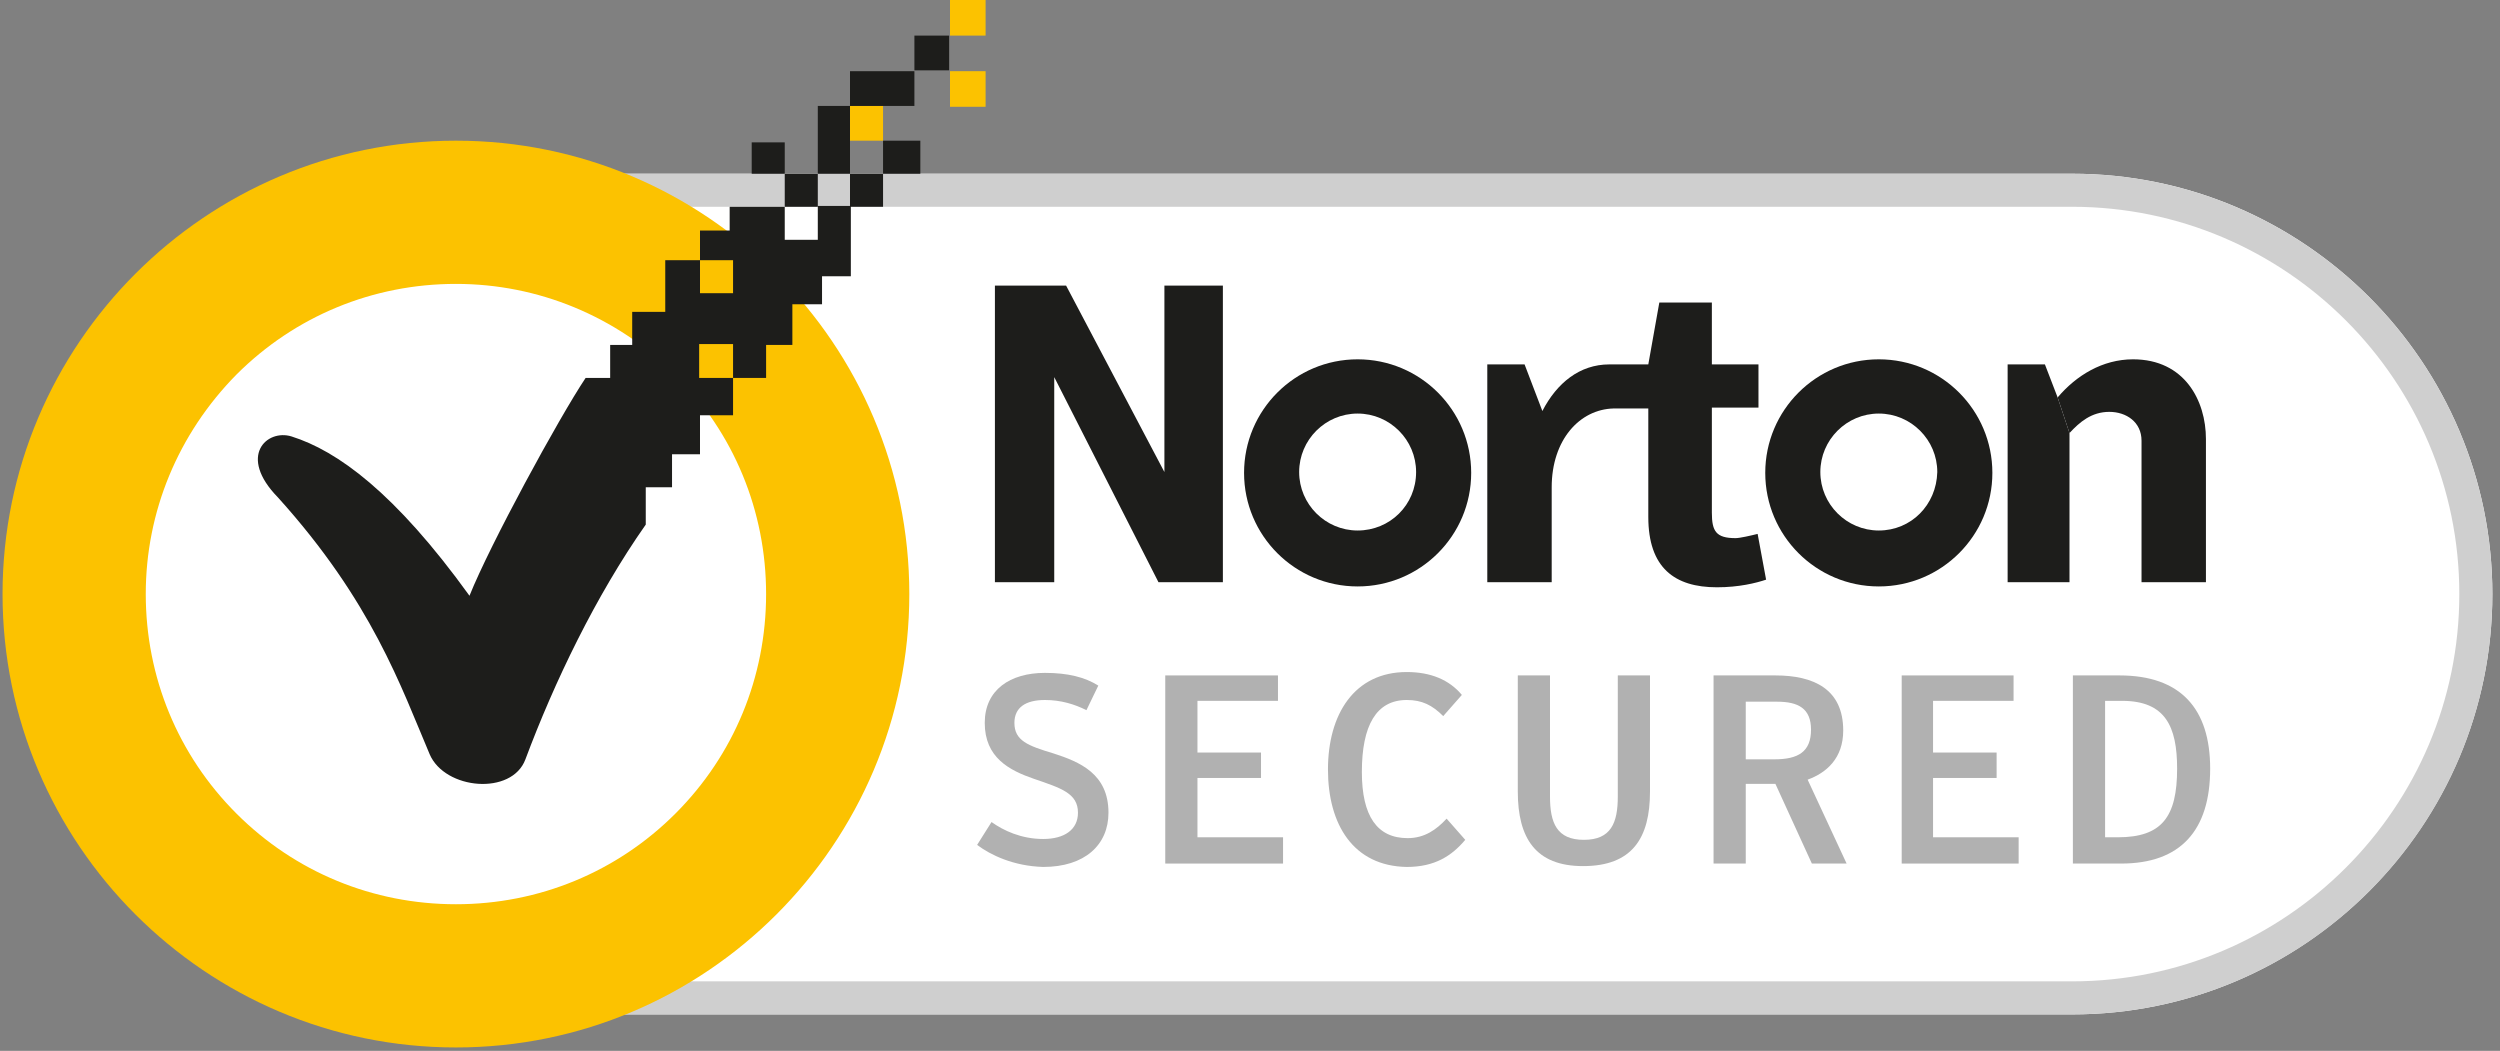<?xml version="1.0" encoding="UTF-8"?>
<svg width="295px" height="124px" viewBox="0 0 295 124" version="1.1" xmlns="http://www.w3.org/2000/svg" xmlns:xlink="http://www.w3.org/1999/xlink">
    <rect x="0" y="0" width="295" height="124" fill="#808080" stroke="none"/>
    <!-- Generator: Sketch 44.1 (41455) - http://www.bohemiancoding.com/sketch -->
    <title>norton</title>
    <desc>Created with Sketch.</desc>
    <defs></defs>
    <g id="Page-1" stroke="none" stroke-width="1" fill="none" fill-rule="evenodd">
        <g id="norton" fill-rule="nonzero">
            <path d="M244.5,20.5 L54,20.5 C26.7,20.5 4.4,42.8 4.4,70.1 C4.4,97.4 26.7,119.7 54,119.7 L244.5,119.7 C271.9,119.7 294.1,97.4 294.1,70.1 C294.1,42.8 271.9,20.5 244.5,20.5 Z M8.3,70.1 C8.3,51.9 19,36.2 34.4,28.8 C20.1,37.1 10.4,52.5 10.4,70.2 L10.4,70.2 C10.4,87.2 19.4,102.2 32.8,110.6 C18.3,103 8.3,87.7 8.3,70.1 Z" id="Shape" fill="#FFFFFF"></path>
            <path d="M244.5,119.7 L54,119.7 C26.7,119.7 4.4,97.4 4.4,70.1 C4.4,42.7 26.7,20.5 54,20.5 L244.5,20.5 C271.9,20.5 294.1,42.8 294.1,70.1 C294.1,97.5 271.9,119.7 244.5,119.7 L244.5,119.7 Z M54,24.4 C28.8,24.4 8.3,44.9 8.3,70.1 C8.3,95.3 28.8,115.8 54,115.8 L244.5,115.8 C269.7,115.8 290.2,95.3 290.2,70.1 C290.2,44.9 269.7,24.4 244.5,24.4 L54,24.4 Z" id="Shape" fill="#CFCFCF"></path>
            <path d="M221.7,42.4 C214.3,42.4 208.3,48.4 208.3,55.8 C208.3,63.2 214.3,69.2 221.7,69.2 C229.1,69.2 235.1,63.2 235.1,55.8 C235.1,48.4 229.1,42.4 221.7,42.4 M221.7,62.6 C217.9,62.6 214.8,59.5 214.8,55.7 C214.8,51.9 217.9,48.8 221.7,48.8 C225.5,48.8 228.6,51.9 228.6,55.7 C228.5,59.6 225.5,62.6 221.7,62.6" id="Shape" fill="#1D1D1B"></path>
            <path d="M160.2,42.4 C152.8,42.4 146.8,48.4 146.8,55.8 C146.8,63.2 152.8,69.2 160.2,69.2 C167.6,69.2 173.6,63.2 173.6,55.8 C173.6,48.4 167.6,42.4 160.2,42.4 M160.2,62.6 C156.4,62.6 153.3,59.5 153.3,55.7 C153.3,51.9 156.4,48.8 160.2,48.8 C164,48.8 167.1,51.9 167.1,55.7 C167.1,59.6 164,62.6 160.2,62.6" id="Shape" fill="#1D1D1B"></path>
            <path d="M207.4,63 C206.6,63.2 205.3,63.5 204.8,63.5 C202.5,63.5 202,62.7 202,60.5 L202,48.1 L207.5,48.1 L207.5,43 L202,43 L202,35.7 L195.8,35.7 L194.5,43 L190.2,43 L190.2,43 L189.9,43 C186.4,43 183.7,45.2 182,48.5 L179.9,43 L175.5,43 L175.5,68.7 L183.1,68.7 L183.1,57.5 C183.1,51.9 186.4,48.3 190.4,48.2 L194.5,48.2 L194.5,61 C194.5,67 197.6,69.3 202.6,69.3 C205.2,69.3 207.2,68.8 208.4,68.4 L207.4,63 Z" id="Shape" fill="#1D1D1B"></path>
            <polyline id="Shape" fill="#1D1D1B" points="244.2 51.1 244.2 68.7 236.9 68.7 236.9 43 241.3 43 242.8 46.9"></polyline>
            <path d="M242.8,46.9 C245,44.3 248.1,42.4 251.7,42.4 C257.8,42.4 260.3,47.3 260.3,51.8 L260.3,68.7 L252.7,68.7 L252.7,52 C252.7,49.8 250.9,48.6 248.9,48.6 C246.8,48.6 245.4,49.8 244.2,51.1" id="Shape" fill="#1D1D1B"></path>
            <polygon id="Shape" fill="#1D1D1B" points="117.4 33.7 125.8 33.7 137.4 55.7 137.4 33.7 144.3 33.7 144.3 68.7 136.7 68.7 124.4 44.5 124.4 68.7 117.4 68.7"></polygon>
            <path d="M115.3,99.7 L117,97 C118.4,98 120.5,99 123.1,99 C125.6,99 127.2,97.9 127.2,95.9 C127.2,93.6 125.2,93 122,91.9 C119.1,90.9 116.2,89.4 116.2,85.3 C116.2,81.4 119.2,79.4 123.3,79.4 C126,79.4 128,79.9 129.6,80.9 L128.2,83.8 C126.8,83.1 125.2,82.6 123.3,82.6 C121,82.6 119.7,83.5 119.7,85.3 C119.7,87.4 121.3,88 124.3,88.9 C127.4,89.9 130.8,91.3 130.8,95.9 C130.8,99.7 128,102.3 123.1,102.3 C119.6,102.2 116.9,100.9 115.3,99.7" id="Shape" fill="#B1B1B1"></path>
            <polygon id="Shape" fill="#B1B1B1" points="137.5 79.7 150.8 79.7 150.8 82.7 141.3 82.7 141.3 88.8 148.8 88.8 148.8 91.8 141.3 91.8 141.3 98.8 151.4 98.8 151.4 101.9 137.5 101.9"></polygon>
            <path d="M156.7,90.8 C156.7,84.3 159.8,79.3 166,79.3 C168.8,79.3 171,80.2 172.5,82 L170.3,84.5 C169,83.2 167.8,82.6 166,82.6 C162.4,82.6 160.7,85.6 160.7,91.1 C160.7,96.3 162.5,98.9 166.1,98.9 C168.1,98.9 169.5,97.9 170.7,96.6 L172.9,99.1 C171.3,101 169.3,102.3 166,102.3 C159.7,102.2 156.7,97.3 156.7,90.8" id="Shape" fill="#B1B1B1"></path>
            <path d="M179.1,93.4 L179.1,79.7 L182.9,79.7 L182.9,94 C182.9,97.1 183.7,99.1 186.9,99.1 C190.1,99.1 190.9,97.1 190.9,94 L190.9,79.7 L194.7,79.7 L194.7,93.4 C194.7,98.9 192.6,102.2 186.8,102.2 C181.2,102.2 179.1,98.9 179.1,93.4" id="Shape" fill="#B1B1B1"></path>
            <path d="M217.9,101.9 L213.8,101.9 L209.5,92.5 L206,92.5 L206,101.9 L202.2,101.9 L202.2,79.7 L209.5,79.7 C214,79.7 217.5,81.3 217.5,86.2 C217.5,89.5 215.5,91.2 213.3,92 L217.9,101.9 Z M209.4,89.6 C212.2,89.6 213.7,88.7 213.7,86.1 C213.7,83.6 212.2,82.8 209.7,82.8 L206,82.8 L206,89.6 L209.4,89.6 Z" id="Shape" fill="#B1B1B1"></path>
            <polygon id="Shape" fill="#B1B1B1" points="224.4 79.7 237.6 79.7 237.6 82.7 228.1 82.7 228.1 88.8 235.6 88.8 235.6 91.8 228.1 91.8 228.1 98.8 238.2 98.8 238.2 101.9 224.4 101.9"></polygon>
            <path d="M244.5,79.7 L250.1,79.7 C257.3,79.7 260.8,83.6 260.8,90.7 C260.8,98 257.3,101.9 250.3,101.9 L244.6,101.9 L244.6,79.7 L244.5,79.7 Z M249.9,98.8 C255.1,98.8 256.9,96.4 256.9,90.7 C256.9,85.7 255.5,82.7 250.4,82.7 L248.4,82.7 L248.4,98.8 L249.9,98.8 L249.9,98.8 Z" id="Shape" fill="#B1B1B1"></path>
            <path d="M53.8,123.6 C24.3,123.6 0.3,99.6 0.3,70.1 C0.3,40.6 24.3,16.6 53.8,16.6 C83.3,16.6 107.3,40.6 107.3,70.1 C107.3,99.6 83.3,123.6 53.8,123.6 M53.8,33.5 C44,33.5 34.8,37.3 27.9,44.2 C21,51.2 17.2,60.4 17.2,70.1 C17.2,79.9 21,89.1 27.9,96 C34.8,102.9 44,106.7 53.8,106.7 C63.6,106.7 72.8,102.9 79.7,96 C86.6,89.1 90.4,79.9 90.4,70.1 C90.4,60.3 86.6,51.1 79.7,44.2 C72.7,37.3 63.5,33.5 53.8,33.5" id="Shape" fill="#FCC200"></path>
            <rect id="Rectangle-path" fill="#FCC200" x="112.1" y="8.4" width="4.2" height="4.2"></rect>
            <rect id="Rectangle-path" fill="#FCC200" x="112.1" y="0" width="4.2" height="4.2"></rect>
            <rect id="Rectangle-path" fill="#FCC200" x="100.3" y="12.5" width="3.9" height="4.1"></rect>
            <rect id="Rectangle-path" fill="#1D1D1B" x="92.6" y="20.5" width="3.9" height="3.9"></rect>
            <rect id="Rectangle-path" fill="#1D1D1B" x="104.2" y="16.6" width="4.4" height="3.9"></rect>
            <rect id="Rectangle-path" fill="#1D1D1B" x="88.7" y="16.8" width="3.9" height="3.7"></rect>
            <rect id="Rectangle-path" fill="#1D1D1B" x="100.3" y="20.5" width="3.9" height="3.9"></rect>
            <rect id="Rectangle-path" fill="#1D1D1B" x="107.9" y="4.2" width="4.1" height="4.1"></rect>
            <rect id="Rectangle-path" fill="#1D1D1B" x="100.3" y="8.4" width="7.6" height="4.1"></rect>
            <rect id="Rectangle-path" fill="#1D1D1B" x="96.5" y="12.5" width="3.8" height="8"></rect>
            <path d="M96.5,24.4 L96.5,28.3 L92.6,28.3 L92.6,24.4 L86.1,24.4 L86.1,27.2 L82.6,27.2 L82.6,30.7 L86.5,30.7 L86.5,34.6 L82.6,34.6 L82.6,30.7 L78.5,30.7 L78.5,36.8 L74.6,36.8 L74.6,40.7 L72,40.7 L72,44.6 L69.1,44.6 C65.9,49.4 57.8,64.3 55.4,70.3 C46.6,58.1 39.8,53.2 34.4,51.5 C31.5,50.6 28,53.8 32.8,58.7 C43.9,71 47.3,81 50.7,89 C52.5,93.2 60.4,93.9 62,89.6 C65.4,80.5 70.3,70.3 76.2,61.9 L76.2,57.5 L79.3,57.5 L79.3,53.6 L82.6,53.6 L82.6,49 L86.5,49 L86.5,44.6 L82.5,44.6 L82.5,40.6 L86.5,40.6 L86.5,44.6 L90.4,44.6 L90.4,40.7 L93.5,40.7 L93.5,35.9 L97,35.9 L97,32.6 L100.4,32.6 L100.4,24.3 L96.5,24.3 L96.5,24.4 Z" id="Shape" fill="#1D1D1B"></path>
        </g>
    </g>
</svg>